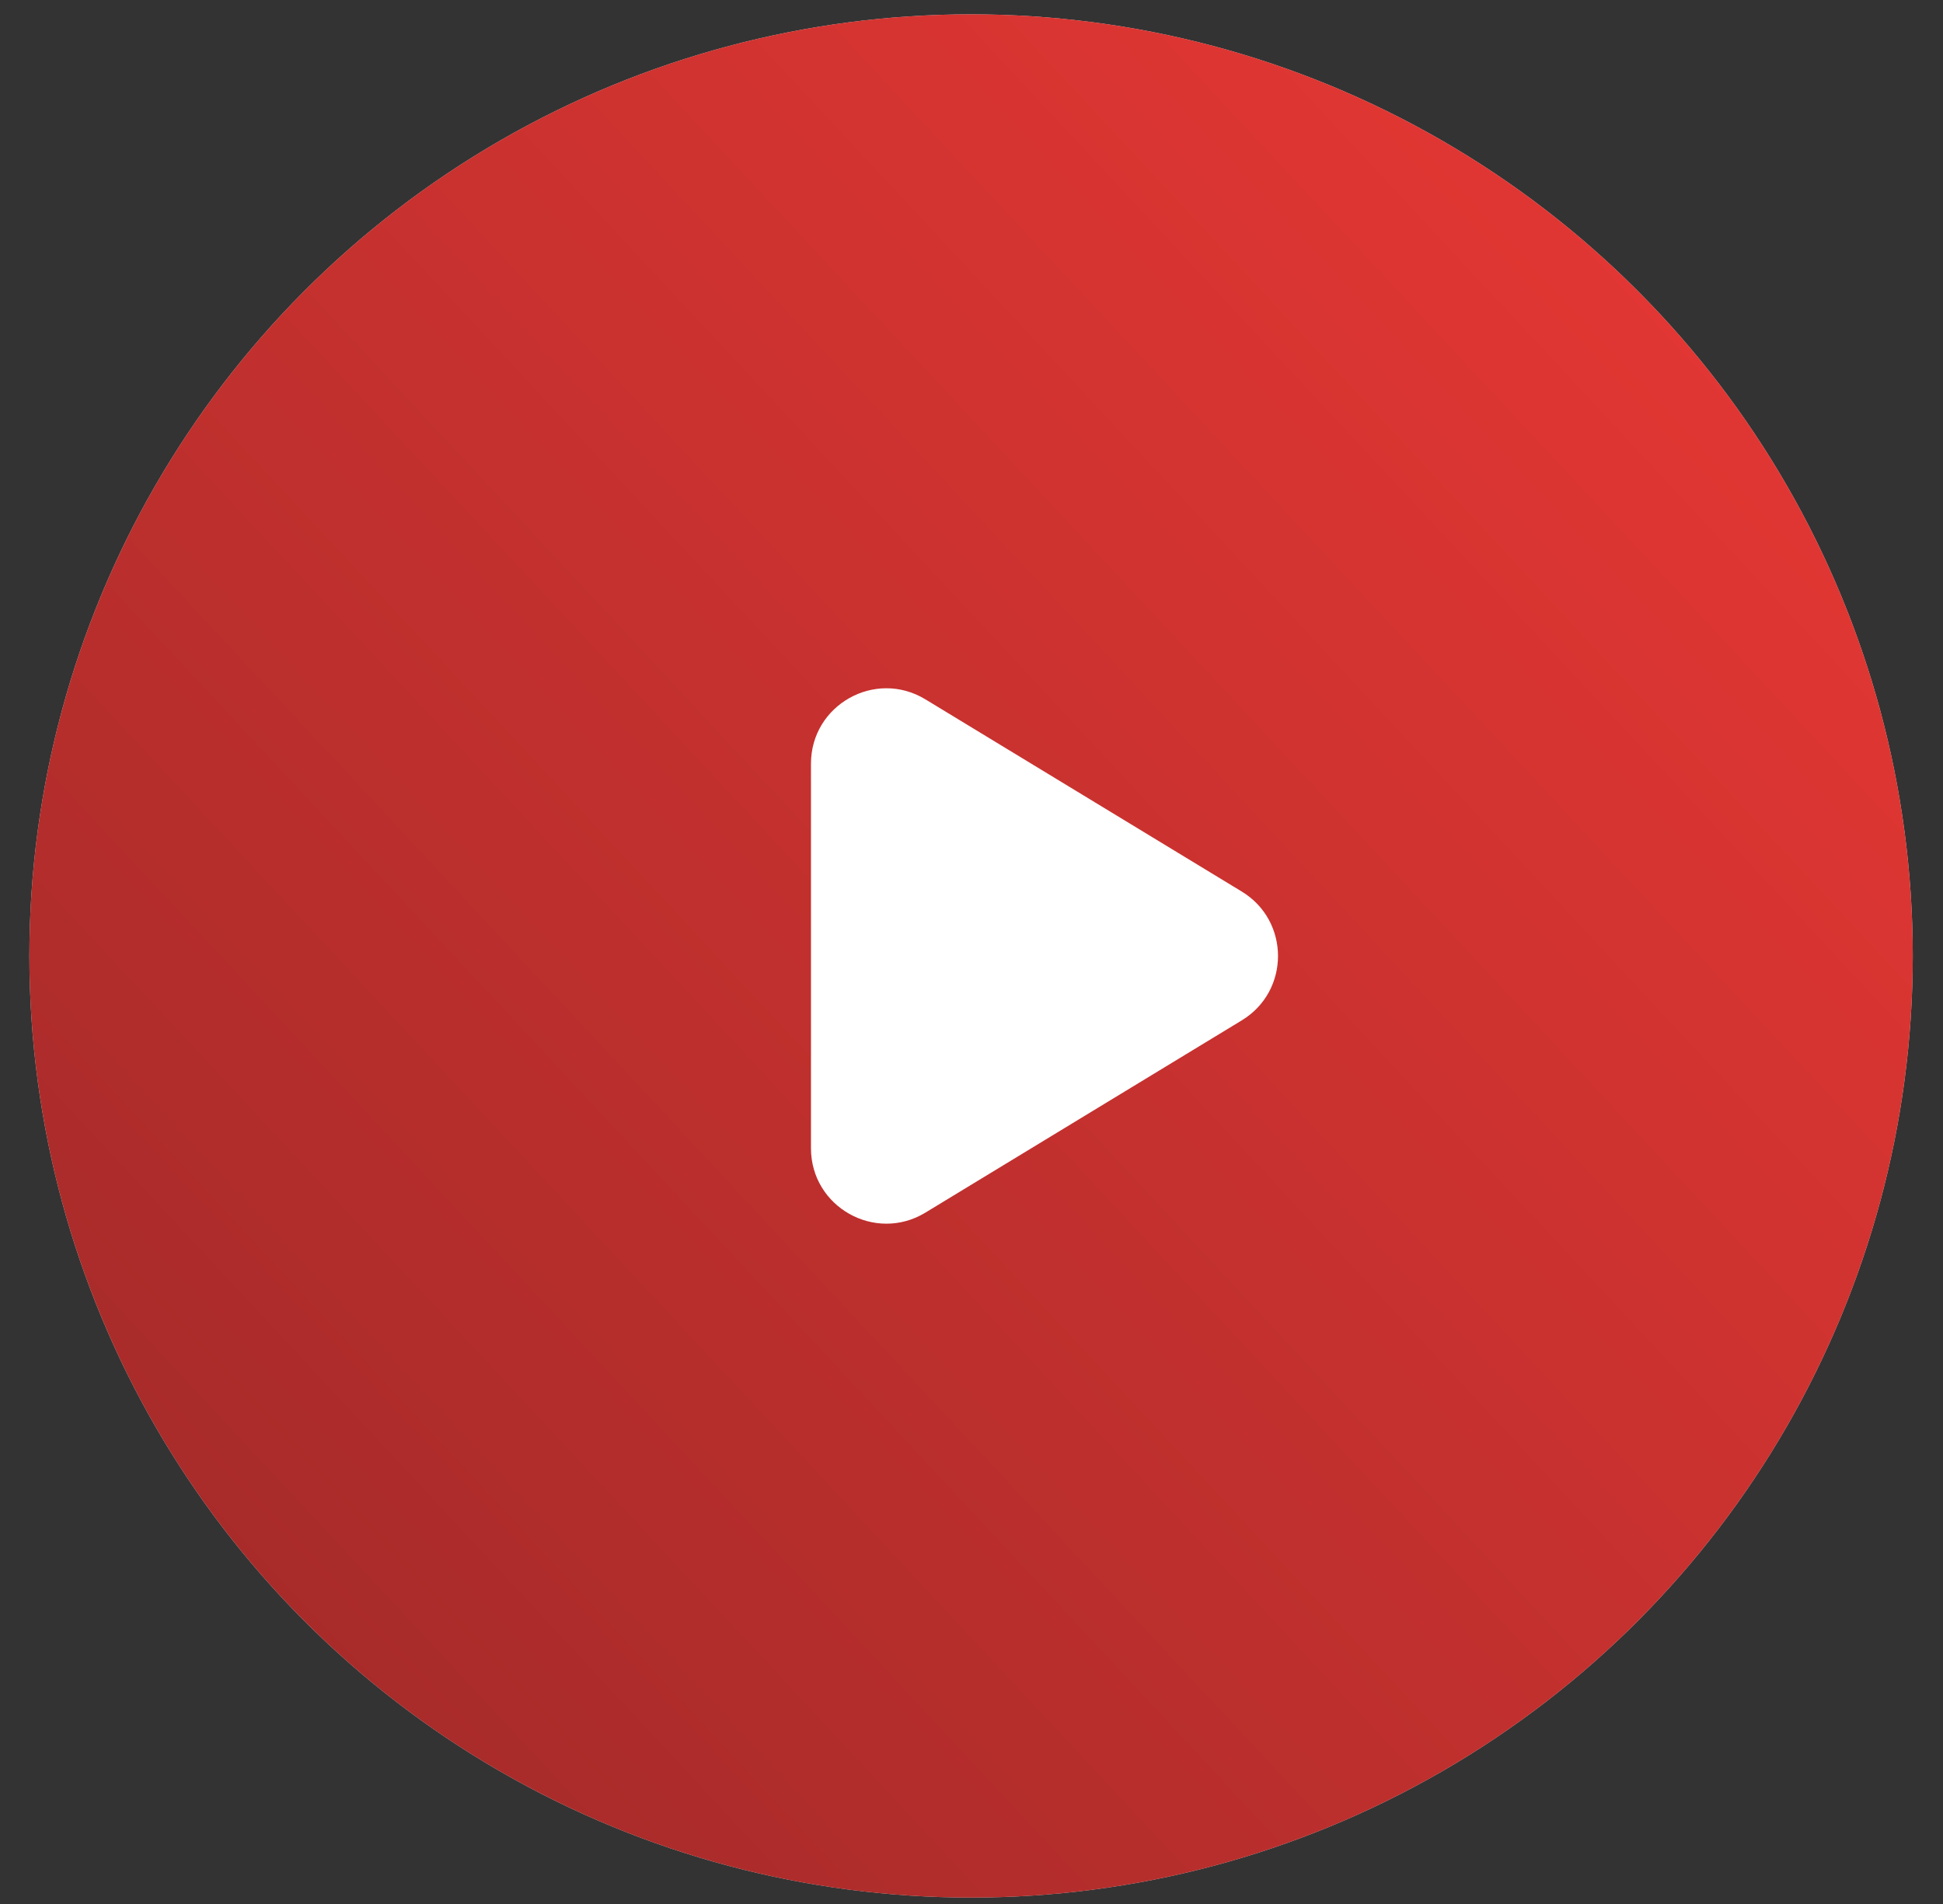 <svg width="50" height="49" viewBox="0 0 50 49" fill="none" xmlns="http://www.w3.org/2000/svg">
<rect x="0" y="0" width="50" height="49" fill="#333333" stroke="none"/>
<circle cx="24.989" cy="24.602" r="24.233" fill="#D9D9D9"/>
<circle cx="24.989" cy="24.602" r="24.233" fill="url(#paint0_linear_816_118024)"/>
<path d="M31.956 26.259C33.198 25.504 33.198 23.701 31.956 22.945L23.814 17.998C22.522 17.212 20.869 18.143 20.869 19.654V29.55C20.869 31.062 22.522 31.992 23.814 31.207L31.956 26.259Z" fill="white"/>
<defs>
<linearGradient id="paint0_linear_816_118024" x1="52.649" y1="0.892" x2="4.432" y2="45.819" gradientUnits="userSpaceOnUse">
<stop stop-color="#EF3935"/>
<stop offset="1" stop-color="#A22A29"/>
</linearGradient>
</defs>
</svg>
